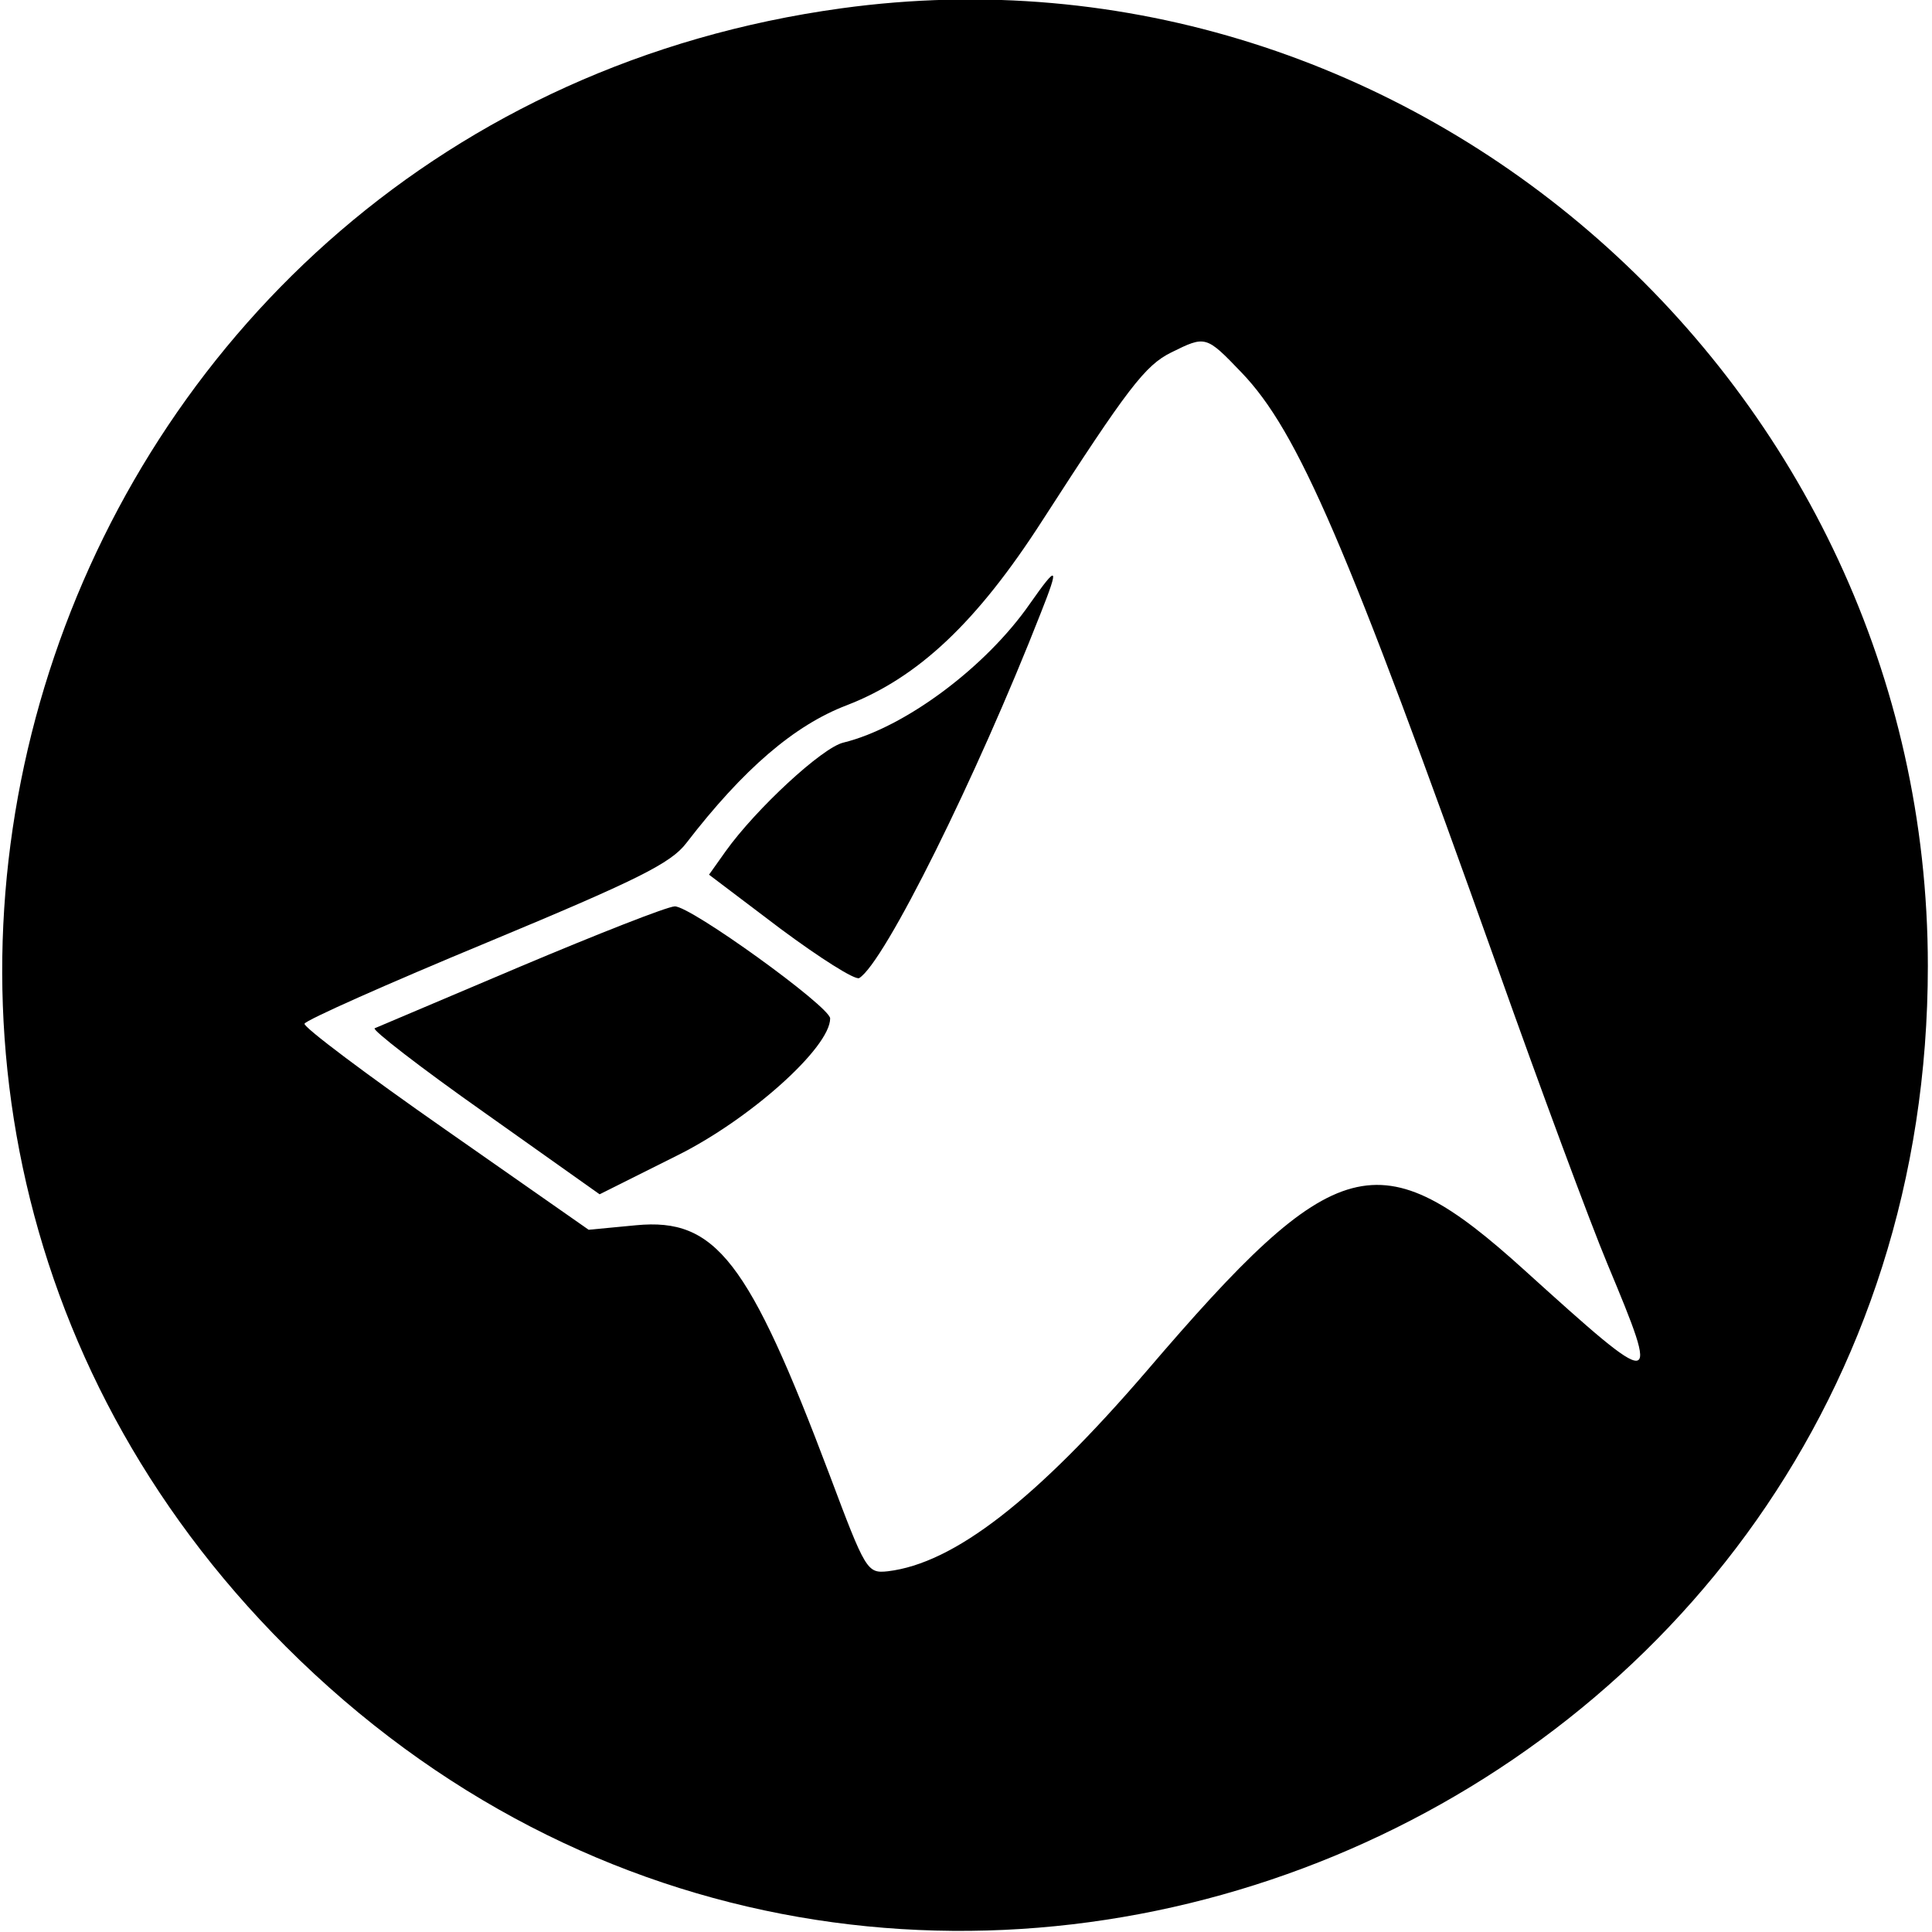 <?xml version="1.0" standalone="no"?>
<!DOCTYPE svg PUBLIC "-//W3C//DTD SVG 20010904//EN"
 "http://www.w3.org/TR/2001/REC-SVG-20010904/DTD/svg10.dtd">
<svg version="1.0" xmlns="http://www.w3.org/2000/svg"
 width="256pt" height="256pt" viewBox="0 0 256 256"
 preserveAspectRatio="xMidYMid meet">
<g transform="translate(0,256) scale(0.05,-0.05)"
fill="#000000" stroke="none">
<path d="M2230 5098 c-2103 -289 -2969 -2844 -1473 -4341 1609 -1609 4352
-473 4352 1803 0 1541 -1367 2746 -2879 2538z m1060 -965 c150 -156 279 -456
677 -1573 115 -324 247 -680 293 -790 141 -338 137 -339 -219 -17 -386 350
-501 320 -1002 -266 -295 -343 -511 -510 -686 -531 -55 -6 -59 1 -154 254
-215 570 -302 683 -513 663 l-126 -12 -379 265 c-208 145 -377 272 -374 281 2
9 220 106 483 215 399 166 488 210 529 264 151 196 286 312 425 365 189 73
345 220 518 489 227 352 273 412 342 446 91 45 92 45 186 -53z"/>
<path d="M2730 3521 c-117 -169 -332 -329 -495 -369 -56 -13 -232 -176 -312
-288 l-44 -62 189 -143 c105 -78 198 -137 209 -131 67 41 311 533 481 967 50
126 45 130 -28 26z"/>
<path d="M1380 2559 c-203 -86 -378 -160 -387 -164 -9 -3 121 -104 290 -223
l306 -217 204 102 c194 96 407 287 407 364 0 31 -371 299 -412 297 -21 -1
-204 -73 -408 -159z"/>
</g>
</svg>
